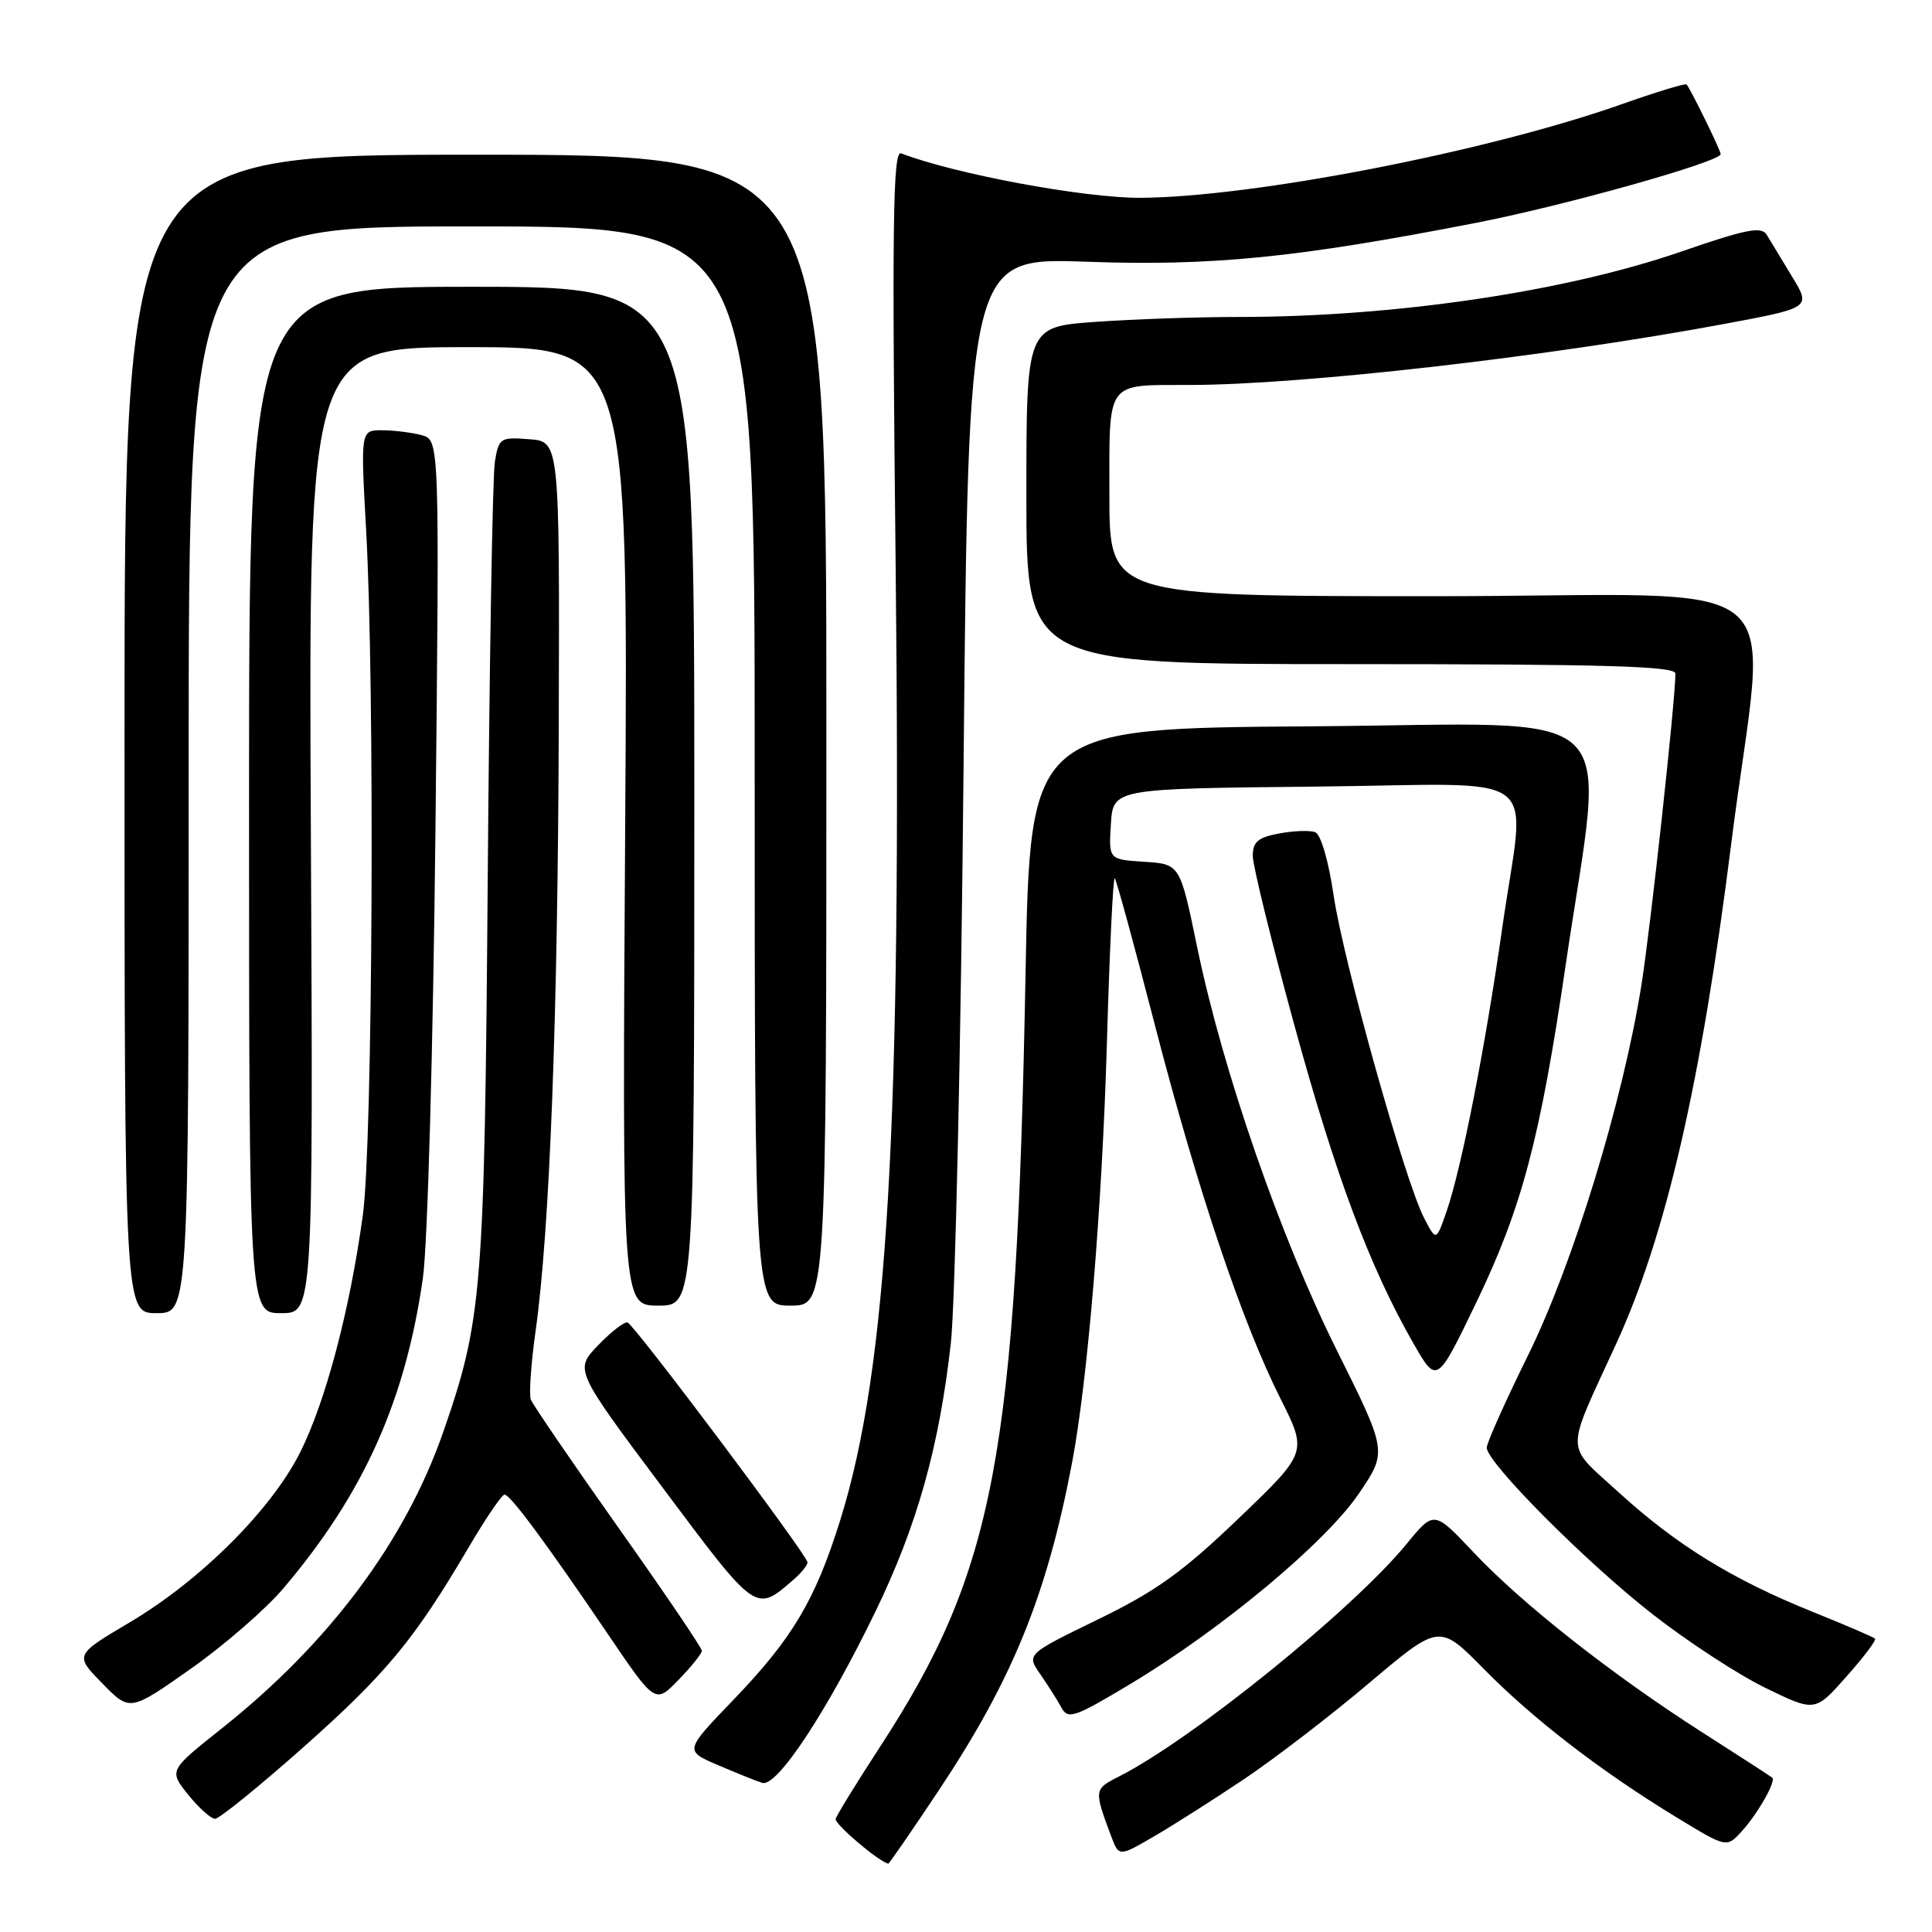 <?xml version="1.0" encoding="UTF-8" standalone="no"?>
<!DOCTYPE svg PUBLIC "-//W3C//DTD SVG 1.1//EN" "http://www.w3.org/Graphics/SVG/1.1/DTD/svg11.dtd" >
<svg xmlns="http://www.w3.org/2000/svg" xmlns:xlink="http://www.w3.org/1999/xlink" version="1.1" viewBox="0 0 256 256">
 <g >
 <path fill="currentColor"
d=" M 124.42 237.19 C 134.12 222.62 138.69 211.42 142.02 194.00 C 144.11 183.09 146.03 160.07 146.67 138.24 C 147.02 126.00 147.49 116.16 147.71 116.38 C 147.93 116.59 150.30 125.26 152.98 135.64 C 158.64 157.54 164.59 175.24 169.67 185.33 C 173.25 192.45 173.25 192.45 164.11 201.21 C 156.69 208.32 153.18 210.84 145.49 214.58 C 136.00 219.20 136.00 219.20 137.85 221.85 C 138.86 223.31 140.12 225.30 140.65 226.27 C 141.52 227.88 142.38 227.58 149.87 223.08 C 161.92 215.84 175.63 204.41 180.04 197.93 C 183.83 192.36 183.83 192.36 177.14 178.93 C 169.61 163.81 162.03 141.91 158.63 125.50 C 156.36 114.50 156.36 114.50 151.63 114.19 C 146.90 113.89 146.90 113.89 147.20 109.19 C 147.50 104.50 147.50 104.50 174.25 104.23 C 205.37 103.92 202.11 101.45 199.04 123.06 C 196.81 138.74 193.66 154.79 191.68 160.51 C 190.30 164.49 190.30 164.49 188.69 161.37 C 186.15 156.46 177.99 127.33 176.71 118.63 C 176.04 114.07 175.02 110.56 174.27 110.27 C 173.56 110.00 171.41 110.08 169.49 110.44 C 166.69 110.96 166.00 111.55 166.00 113.41 C 166.00 114.69 168.46 124.71 171.47 135.70 C 176.96 155.77 181.47 167.84 187.26 177.96 C 190.39 183.43 190.39 183.43 195.62 172.58 C 201.66 160.03 204.07 150.94 207.44 128.00 C 212.66 92.45 216.34 95.94 173.87 96.24 C 136.50 96.50 136.50 96.50 135.89 129.00 C 134.69 193.00 131.84 208.10 116.54 231.57 C 113.47 236.28 110.85 240.54 110.73 241.02 C 110.56 241.68 116.36 246.62 117.70 246.95 C 117.80 246.98 120.83 242.59 124.42 237.19 Z  M 164.88 235.72 C 168.93 233.00 176.41 227.26 181.48 222.96 C 190.72 215.16 190.72 215.16 196.61 221.14 C 203.17 227.81 212.15 234.72 222.15 240.81 C 228.79 244.85 228.79 244.85 230.77 242.68 C 232.91 240.33 235.37 236.01 234.83 235.55 C 234.65 235.39 230.45 232.67 225.50 229.51 C 213.56 221.87 201.70 212.53 195.26 205.70 C 190.02 200.14 190.02 200.14 186.39 204.57 C 179.26 213.27 158.00 230.46 148.28 235.39 C 144.95 237.07 144.94 237.17 147.22 243.27 C 148.26 246.04 148.26 246.04 152.88 243.35 C 155.42 241.88 160.82 238.44 164.88 235.72 Z  M 40.07 231.63 C 51.12 221.83 54.88 217.30 61.97 205.25 C 64.31 201.26 66.51 198.02 66.86 198.04 C 67.65 198.09 72.33 204.41 80.55 216.53 C 86.82 225.78 86.82 225.78 89.91 222.59 C 91.61 220.84 93.00 219.10 93.00 218.73 C 93.00 218.35 88.01 210.99 81.91 202.38 C 75.81 193.76 70.61 186.14 70.34 185.46 C 70.08 184.77 70.36 180.67 70.97 176.35 C 72.85 162.96 73.93 134.64 74.04 95.79 C 74.15 58.50 74.15 58.50 70.13 58.20 C 66.28 57.90 66.09 58.03 65.57 61.20 C 65.27 63.01 64.85 87.67 64.63 116.00 C 64.20 171.25 63.91 174.84 58.71 189.81 C 53.67 204.25 43.62 217.71 29.43 228.99 C 22.37 234.60 22.37 234.60 24.93 237.80 C 26.35 239.56 27.95 241.00 28.50 241.00 C 29.05 241.00 34.26 236.78 40.07 231.63 Z  M 116.02 213.50 C 121.52 202.14 124.44 191.76 125.99 178.00 C 126.57 172.78 127.34 138.27 127.68 101.32 C 128.32 34.13 128.32 34.13 143.91 34.68 C 160.62 35.28 171.81 34.16 195.63 29.52 C 207.35 27.24 228.00 21.43 228.00 20.42 C 228.00 19.93 224.02 11.81 223.48 11.19 C 223.33 11.01 219.43 12.20 214.82 13.83 C 197.03 20.11 165.96 26.14 151.08 26.21 C 143.63 26.24 126.54 23.06 119.40 20.32 C 118.31 19.90 118.18 29.56 118.68 75.16 C 119.48 149.33 117.63 181.25 111.35 201.38 C 108.03 212.02 105.03 217.07 97.18 225.24 C 90.69 231.98 90.69 231.98 95.10 233.87 C 97.52 234.91 100.17 235.98 101.00 236.24 C 102.94 236.86 109.55 226.85 116.02 213.50 Z  M 37.52 210.50 C 48.18 197.95 53.72 185.62 56.04 169.31 C 56.66 164.90 57.39 139.04 57.70 109.90 C 58.24 58.30 58.24 58.30 55.87 57.66 C 54.57 57.31 52.21 57.02 50.64 57.01 C 47.78 57.00 47.78 57.00 48.51 70.16 C 49.68 91.14 49.39 151.45 48.08 161.00 C 46.36 173.60 43.14 185.74 39.76 192.47 C 35.92 200.09 26.56 209.42 17.19 214.97 C 9.88 219.30 9.88 219.30 13.55 223.05 C 17.21 226.80 17.21 226.80 25.24 221.15 C 29.66 218.04 35.18 213.25 37.52 210.50 Z  M 248.45 217.13 C 248.26 216.93 244.51 215.32 240.12 213.55 C 229.51 209.27 222.12 204.71 214.46 197.72 C 207.30 191.18 207.33 192.92 214.13 178.11 C 220.76 163.68 225.41 143.49 229.40 111.77 C 234.07 74.60 239.35 79.00 190.08 79.00 C 147.00 79.00 147.00 79.00 147.00 65.62 C 147.00 50.22 146.40 51.04 157.70 51.01 C 172.71 50.98 205.08 47.28 228.44 42.93 C 239.98 40.78 239.98 40.78 237.45 36.64 C 236.07 34.36 234.55 31.87 234.10 31.11 C 233.41 29.96 231.39 30.36 222.79 33.33 C 207.34 38.67 184.75 42.00 164.05 42.00 C 158.69 42.00 150.19 42.29 145.15 42.65 C 136.00 43.30 136.00 43.30 136.00 65.65 C 136.00 88.00 136.00 88.00 179.00 88.00 C 212.74 88.00 222.00 88.27 222.00 89.25 C 221.99 92.88 218.73 122.74 217.50 130.50 C 215.05 145.91 208.45 167.47 202.47 179.59 C 199.46 185.69 197.00 191.20 197.00 191.82 C 197.00 193.79 210.14 207.00 218.96 213.88 C 223.61 217.52 230.36 221.92 233.96 223.67 C 240.50 226.85 240.50 226.85 244.65 222.17 C 246.94 219.60 248.65 217.33 248.45 217.13 Z  M 105.25 209.22 C 106.21 208.38 107.00 207.39 107.00 207.02 C 107.00 206.10 84.09 175.57 83.16 175.24 C 82.75 175.09 81.00 176.44 79.27 178.24 C 76.12 181.50 76.12 181.50 87.81 197.13 C 100.36 213.91 100.08 213.72 105.25 209.22 Z  M 25.00 102.00 C 25.00 30.00 25.00 30.00 62.50 30.00 C 100.00 30.00 100.00 30.00 100.00 101.50 C 100.00 173.00 100.00 173.00 104.75 173.00 C 109.50 173.00 109.50 173.00 109.50 96.75 C 109.50 20.50 109.50 20.50 63.00 20.50 C 16.50 20.50 16.50 20.50 16.50 97.25 C 16.50 174.00 16.50 174.00 20.75 174.00 C 25.00 174.00 25.00 174.00 25.00 102.00 Z  M 41.19 110.00 C 40.88 46.00 40.88 46.00 62.06 46.00 C 83.24 46.00 83.24 46.00 82.84 109.50 C 82.44 173.00 82.44 173.00 87.22 173.00 C 92.00 173.00 92.00 173.00 92.00 105.50 C 92.00 38.00 92.00 38.00 62.50 38.00 C 33.00 38.00 33.00 38.00 33.00 106.00 C 33.00 174.00 33.00 174.00 37.25 174.00 C 41.50 174.00 41.50 174.00 41.19 110.00 Z "/>
</g>
</svg>